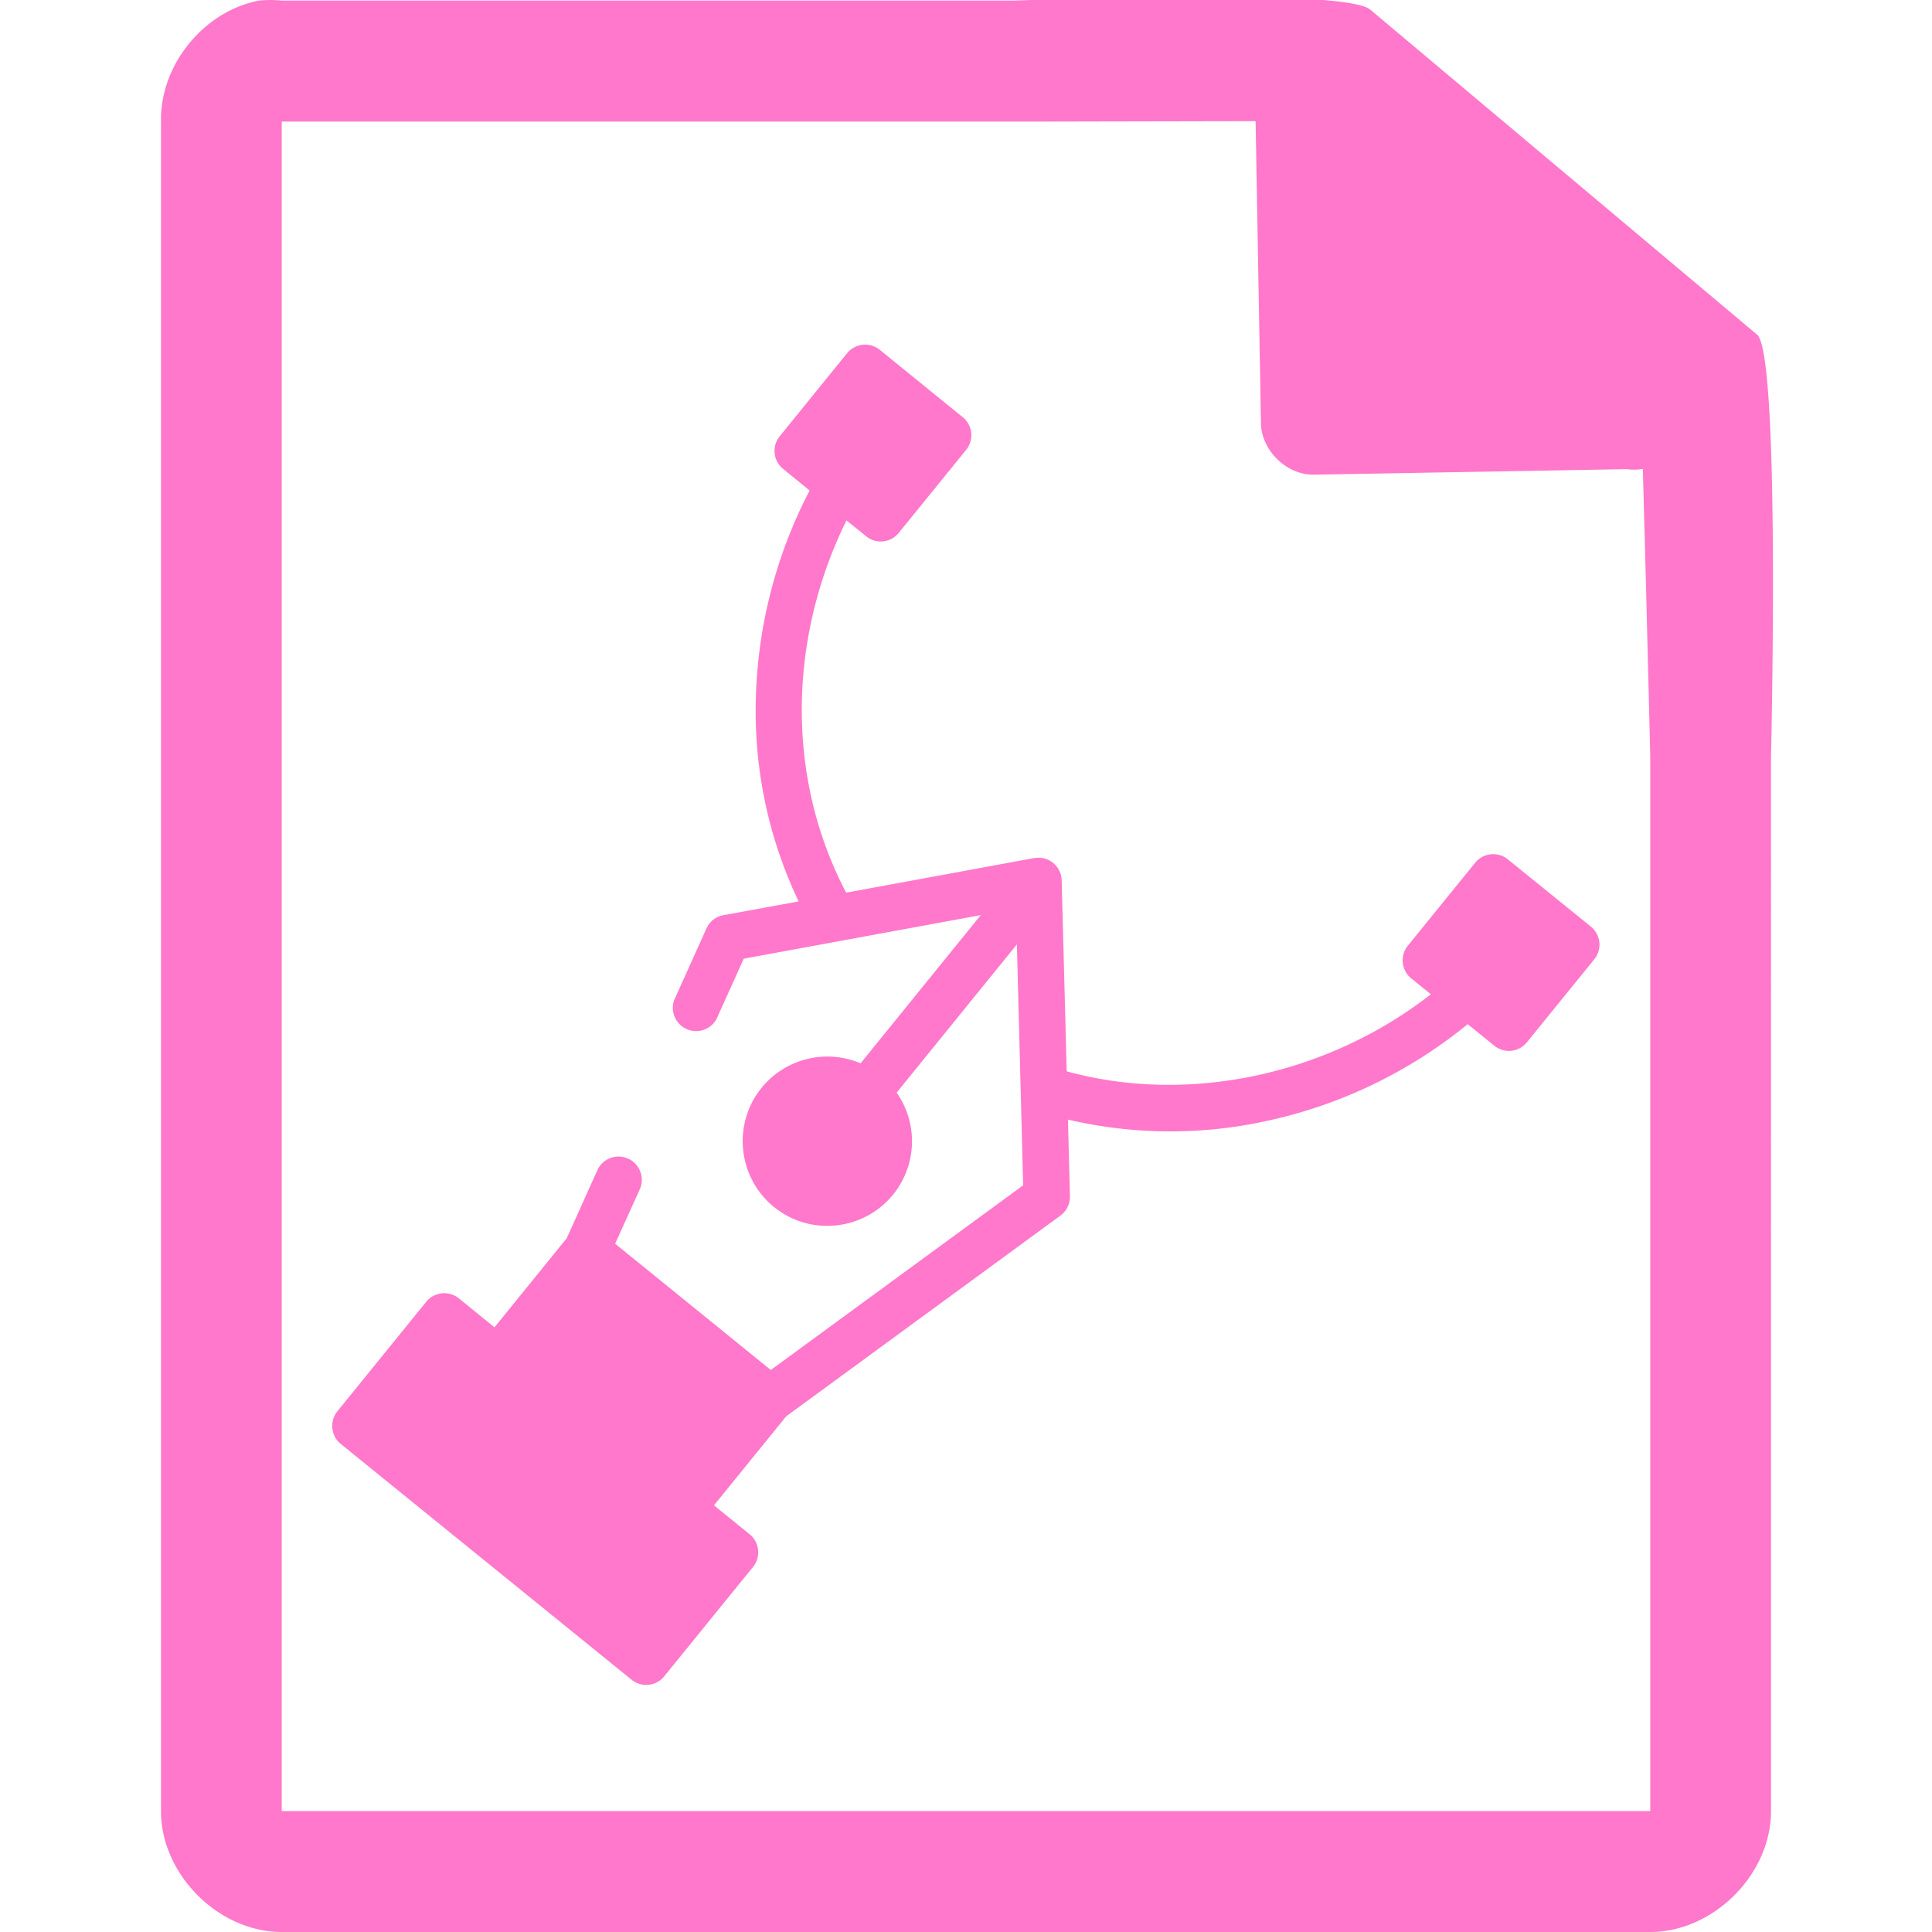 <?xml version="1.0" encoding="UTF-8" standalone="no"?>
<svg
   xmlns:dc="http://purl.org/dc/elements/1.1/"
   xmlns:cc="http://creativecommons.org/ns#"
   xmlns:rdf="http://www.w3.org/1999/02/22-rdf-syntax-ns#"
   xmlns:svg="http://www.w3.org/2000/svg"
   xmlns="http://www.w3.org/2000/svg"
   xmlns:sodipodi="http://sodipodi.sourceforge.net/DTD/sodipodi-0.dtd"
   xmlns:inkscape="http://www.inkscape.org/namespaces/inkscape"
   width="48"
   height="48"
   version="1.1"
   id="svg4"
   sodipodi:docname="image-svg+xml-compressed.svg"
   inkscape:version="0.92.4 (5da689c313, 2019-01-14)">
  <defs
     id="defs8" />
  <sodipodi:namedview
     pagecolor="#ffffff"
     bordercolor="#666666"
     borderopacity="1"
     objecttolerance="10"
     gridtolerance="10"
     guidetolerance="10"
     inkscape:pageopacity="0"
     inkscape:pageshadow="2"
     inkscape:window-width="1087"
     inkscape:window-height="480"
     id="namedview6"
     showgrid="false"
     inkscape:zoom="4.9166667"
     inkscape:cx="2.1355932"
     inkscape:cy="24"
     inkscape:window-x="0"
     inkscape:window-y="25"
     inkscape:window-maximized="0"
     inkscape:current-layer="svg4" />
  <path
     style="line-height:normal;text-indent:0;text-align:start;text-decoration:none;text-decoration-line:none;text-transform:none;fill:#ff78cb;marker:none"
     d="m 29.705,-0.084 c -2.047,0.008 -4.121,0.088 -4.517,0.098 H 7 a 2.938,2.938 0 0 0 -0.563,0 C 5.064,0.276 3.975,1.612 4,3.012 V 45 c 0,1.57 1.43,3 3,3 h 34 c 1.57,0 3,-1.43 3,-3 V 18.818 C 44.018,18.026 44.215,8.891 43.664,8.322 l -9.61,-8.074 c -0.283,-0.275 -2.302,-0.34 -4.349,-0.332 z m 1.49,3.094 0.133,7.504 c 0.012,0.68 0.638,1.29 1.317,1.279 l 7.771,-0.137 c 0.133,0.018 0.268,0.017 0.4,-0.006 L 40.898,14.68 41,18.77 V 44.996 H 7 V 3.021 h 18.672 z m -9.71,5.553 a 0.571,0.571 0 0 0 -0.051,10e-4 v 0.002 a 0.577,0.577 0 0 0 -0.39,0.211 l -1.673,2.063 c -0.2,0.247 -0.162,0.61 0.086,0.81 l 0.658,0.536 a 11.856,11.856 0 0 0 -1.34,5.351 10.974,10.974 0 0 0 1.067,4.858 l -1.87,0.343 a 0.577,0.577 0 0 0 -0.421,0.33 l -0.801,1.778 a 0.578,0.578 0 0 0 1.05,0.474 l 0.679,-1.502 5.888,-1.082 -2.986,3.682 a 2.109,2.109 0 0 0 -2.461,0.61 c -0.73,0.9 -0.59,2.23 0.31,2.96 0.902,0.731 2.228,0.59 2.96,-0.31 a 2.105,2.105 0 0 0 0.087,-2.532 l 2.987,-3.683 0.156,5.986 -6.27,4.588 -3.867,-3.137 0.62,-1.37 A 0.578,0.578 0 0 0 14.85,29.055 l -0.77,1.709 -1.795,2.213 -0.885,-0.72 a 0.578,0.578 0 0 0 -0.812,0.087 l -2.205,2.718 a 0.578,0.578 0 0 0 0.084,0.813 l 7.224,5.857 c 0.248,0.201 0.61,0.164 0.811,-0.084 l 2.207,-2.718 a 0.578,0.578 0 0 0 -0.086,-0.813 l -0.885,-0.717 1.795,-2.212 6.813,-4.987 a 0.577,0.577 0 0 0 0.236,-0.48 l -0.049,-1.905 a 11.18,11.18 0 0 0 4.973,0.026 11.824,11.824 0 0 0 4.959,-2.397 l 0.66,0.535 c 0.248,0.201 0.61,0.164 0.81,-0.084 l 1.674,-2.062 A 0.578,0.578 0 0 0 39.525,23.021 L 37.461,21.35 a 0.576,0.576 0 0 0 -0.81,0.084 l -1.674,2.062 a 0.578,0.578 0 0 0 0.086,0.813 l 0.486,0.394 c -2.578,2.01 -6.022,2.743 -9.047,1.914 l -0.125,-4.746 -0.002,-0.016 c 0,-0.013 0,-0.026 -0.002,-0.039 0,-0.007 -0.003,-0.015 -0.004,-0.023 l -0.006,-0.035 a 0.086,0.086 0 0 0 -0.006,-0.022 l -0.011,-0.037 -0.008,-0.02 A 0.58,0.58 0 0 0 26.322,21.643 L 26.314,21.625 C 26.308,21.612 26.3,21.6 26.293,21.588 l -0.008,-0.014 c -0.008,-0.013 -0.018,-0.025 -0.027,-0.037 l -0.008,-0.012 -0.031,-0.037 -0.01,-0.01 a 0.596,0.596 0 0 0 -0.045,-0.04 c -0.016,-0.014 -0.035,-0.025 -0.05,-0.036 l -0.01,-0.007 A 0.587,0.587 0 0 0 26.061,21.371 L 26.047,21.365 A 0.537,0.537 0 0 0 26.006,21.348 L 25.99,21.342 25.95,21.328 25.932,21.324 a 1.008,1.008 0 0 0 -0.041,-0.008 c -0.007,0 -0.013,0 -0.02,-0.002 l -0.039,-0.003 h -0.059 c -0.007,0 -0.015,0 -0.023,0.002 l -0.04,0.003 -0.015,0.002 -4.672,0.86 c -1.475,-2.802 -1.468,-6.257 0.008,-9.25 l 0.489,0.396 c 0.247,0.201 0.61,0.162 0.81,-0.086 l 1.674,-2.062 A 0.576,0.576 0 0 0 23.92,10.366 L 21.855,8.689 a 0.571,0.571 0 0 0 -0.37,-0.127 z"
     id="path2"
     inkscape:connector-curvature="0" />
</svg>
